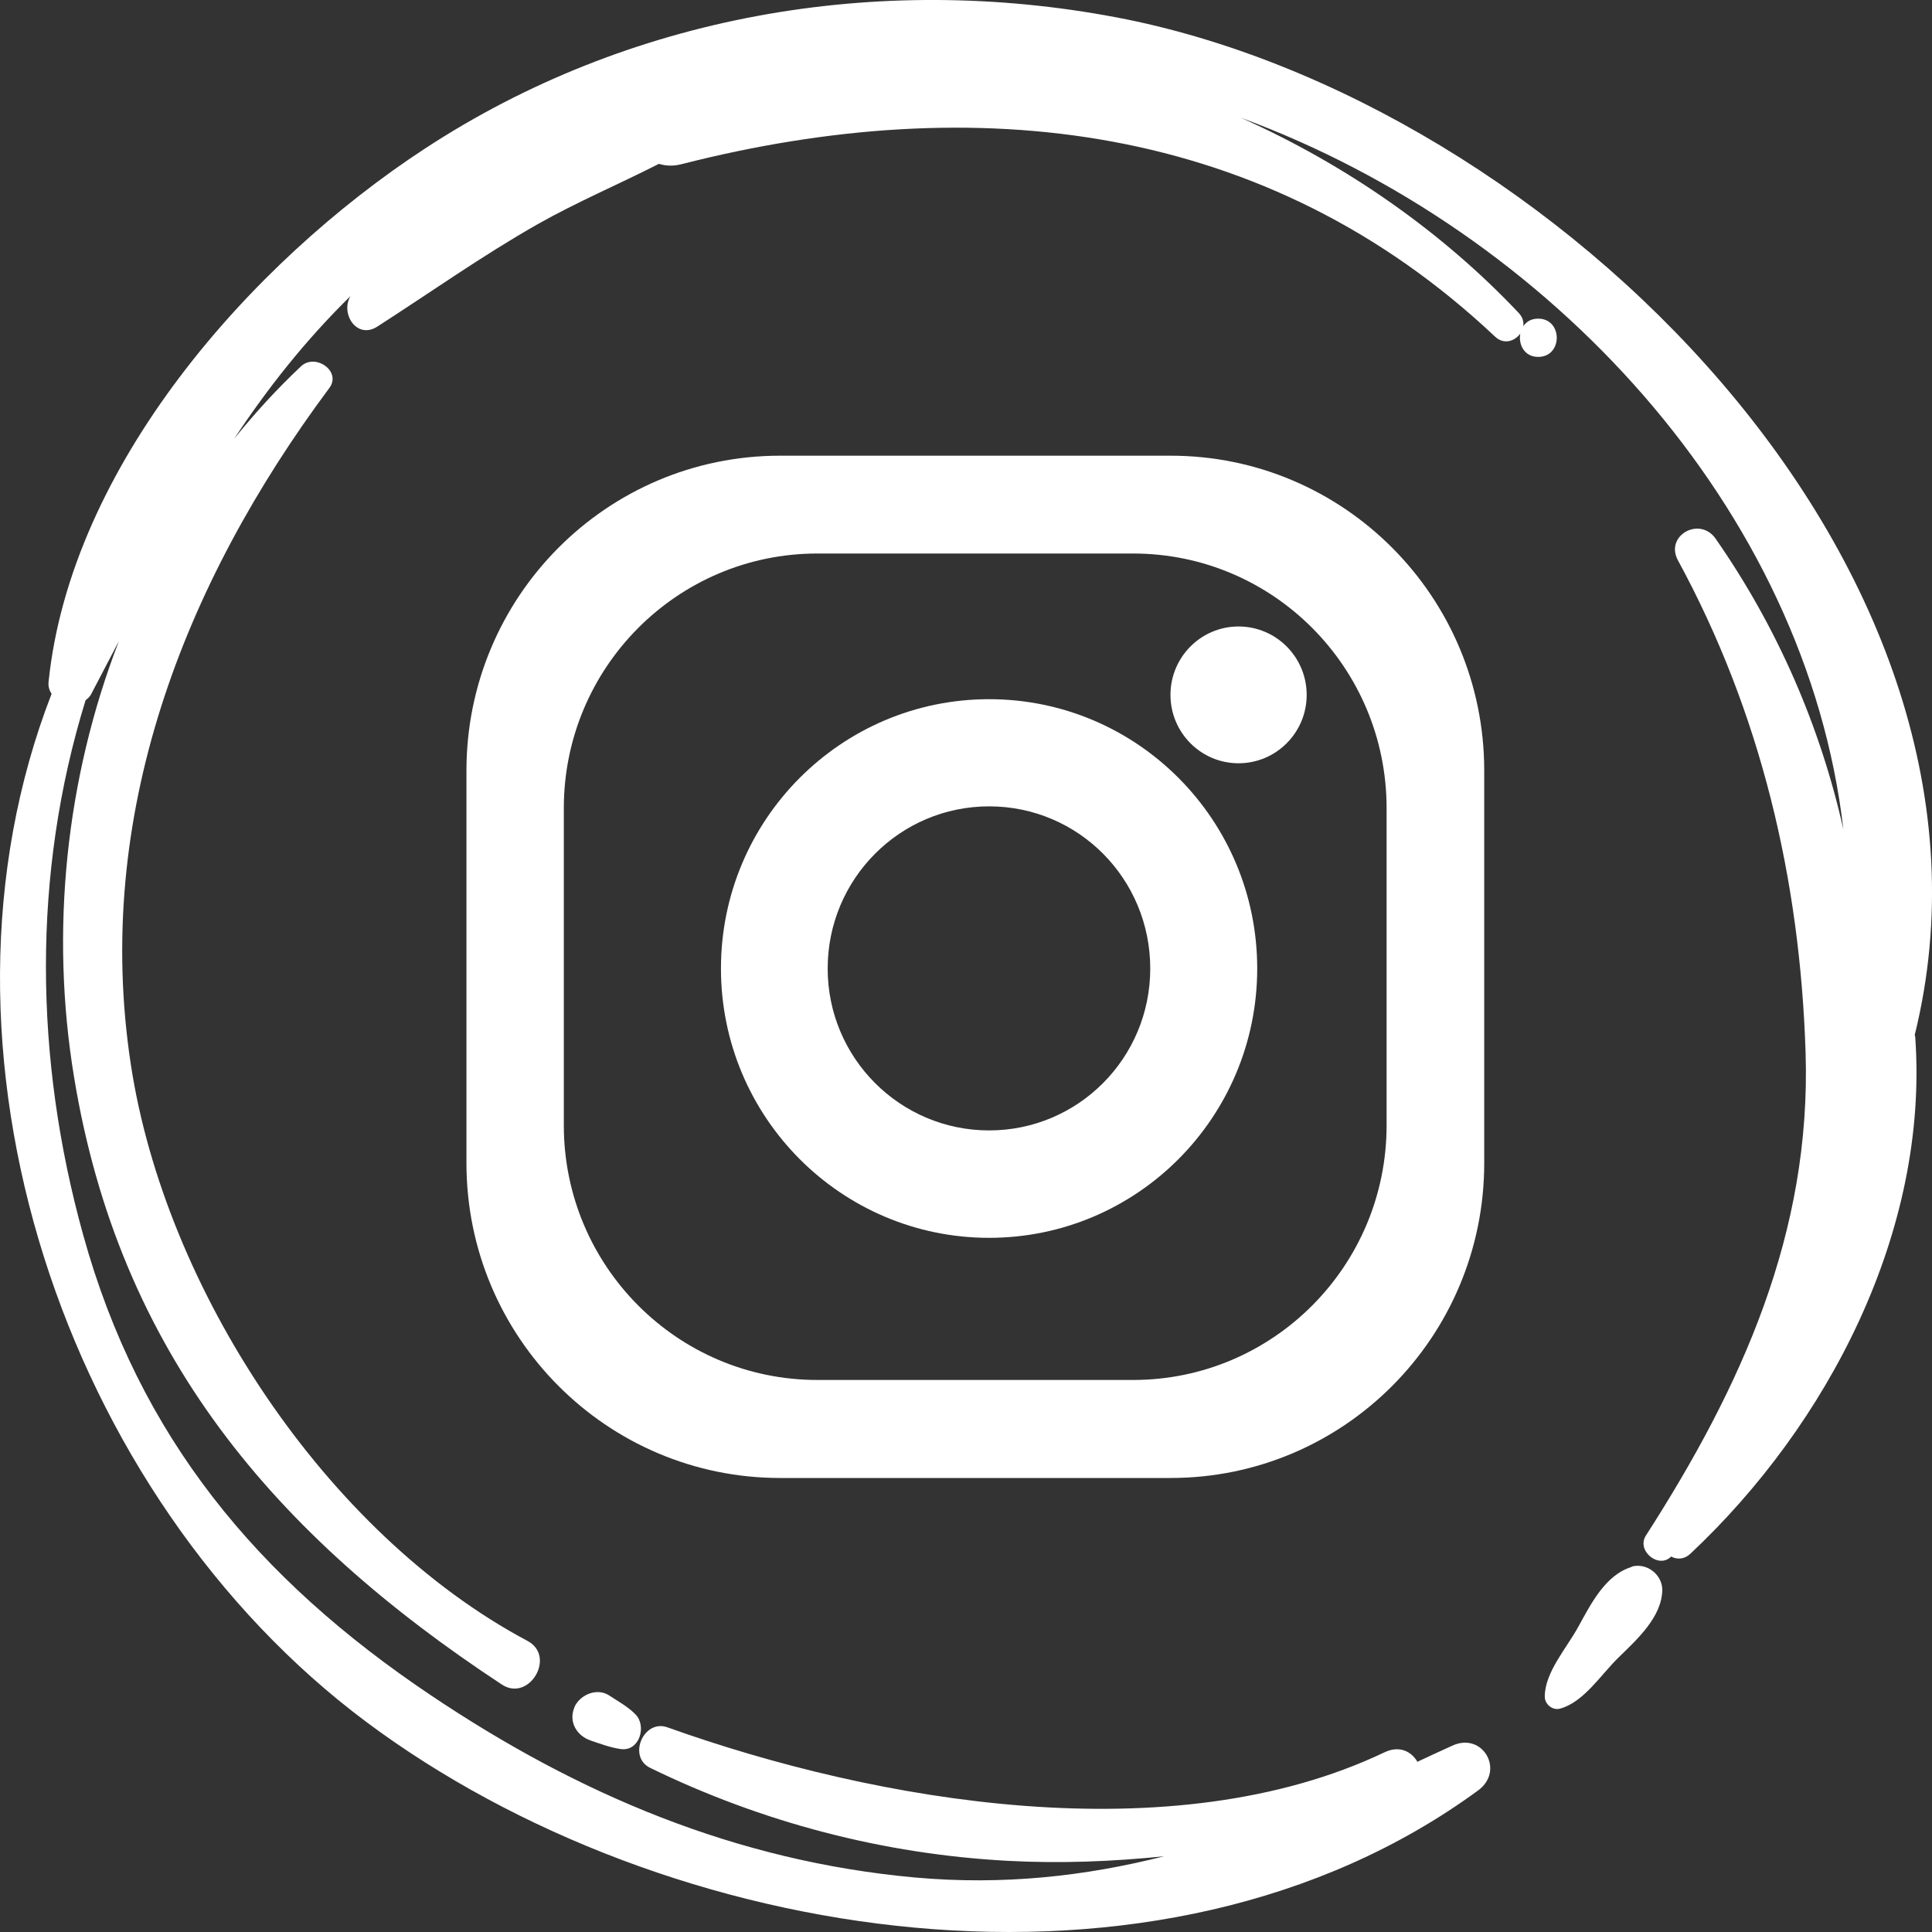 <svg width="30" height="30" viewBox="0 0 30 30" fill="none" xmlns="http://www.w3.org/2000/svg">
<rect x="0" y="0" width="30" height="30" fill="#333333" stroke="none"/>
<path d="M18.178 7.076H12.112C9.421 7.076 7.243 9.267 7.243 11.966V18.06C7.243 20.763 9.425 22.95 12.112 22.95H18.178C20.869 22.95 23.047 20.759 23.047 18.06V11.966C23.047 9.264 20.865 7.076 18.178 7.076ZM21.531 17.474C21.531 19.657 19.769 21.428 17.595 21.428H12.691C10.518 21.428 8.755 19.657 8.755 17.474V12.549C8.755 10.365 10.518 8.595 12.691 8.595H17.595C19.769 8.595 21.531 10.365 21.531 12.549V17.474Z" fill="white"/>
<path d="M15.359 10.857C13.06 10.857 11.195 12.73 11.195 15.039C11.195 17.348 13.06 19.221 15.359 19.221C17.658 19.221 19.522 17.348 19.522 15.039C19.522 12.73 17.658 10.857 15.359 10.857ZM15.359 17.553C13.976 17.553 12.852 16.428 12.852 15.039C12.852 13.65 13.972 12.521 15.359 12.521C16.745 12.521 17.861 13.646 17.861 15.039C17.861 16.431 16.741 17.553 15.359 17.553Z" fill="white"/>
<path d="M19.232 9.728C18.648 9.728 18.175 10.204 18.175 10.79C18.175 11.376 18.648 11.852 19.232 11.852C19.816 11.852 20.29 11.376 20.29 10.79C20.29 10.204 19.816 9.728 19.232 9.728Z" fill="white"/>
<path d="M25.338 24.331C24.927 24.453 24.7 24.913 24.504 25.267C24.328 25.59 23.987 25.968 23.987 26.345C23.987 26.467 24.112 26.566 24.23 26.53C24.594 26.428 24.864 25.999 25.127 25.743C25.416 25.46 25.804 25.114 25.812 24.689C25.812 24.449 25.569 24.26 25.334 24.327L25.338 24.331Z" fill="white"/>
<path d="M29.733 16.066C31.511 8.851 24.089 1.553 17.337 0.27C13.624 -0.434 9.762 0.235 6.597 2.308C3.879 4.086 1.098 7.245 0.754 10.589C0.746 10.664 0.769 10.723 0.801 10.774C-1.342 16.294 0.993 23.233 5.689 26.739C10.345 30.213 18.002 31.428 22.953 27.801C23.372 27.494 23.023 26.884 22.546 27.109C22.366 27.191 22.185 27.274 22.009 27.357C21.919 27.199 21.731 27.097 21.496 27.211C18.198 28.781 13.62 27.986 10.361 26.821C9.993 26.692 9.742 27.278 10.095 27.451C11.83 28.297 13.718 28.792 15.652 28.895C16.459 28.938 17.27 28.907 18.077 28.824C16.847 29.135 15.578 29.276 14.211 29.154C11.434 28.902 8.982 27.864 6.687 26.322C3.997 24.516 2.16 22.317 1.29 19.17C0.534 16.443 0.495 13.572 1.329 10.873C1.365 10.845 1.4 10.814 1.42 10.77C1.564 10.495 1.705 10.224 1.846 9.956C1.02 12.092 0.777 14.461 1.149 16.719C1.85 21.003 4.255 23.831 7.792 26.157C8.215 26.436 8.642 25.72 8.191 25.48C5.05 23.808 2.559 20.004 2.031 16.526C1.447 12.686 2.837 9.083 5.113 6.026C5.309 5.766 4.897 5.479 4.674 5.688C4.302 6.038 3.957 6.415 3.636 6.813C4.157 6.026 4.741 5.286 5.442 4.598C5.281 4.869 5.54 5.278 5.861 5.07C6.687 4.539 7.486 3.972 8.344 3.484C8.955 3.138 9.605 2.863 10.232 2.544C10.334 2.576 10.451 2.584 10.588 2.548C15.139 1.388 19.671 1.887 23.215 5.227C23.352 5.357 23.521 5.298 23.607 5.18C23.576 5.345 23.666 5.542 23.885 5.542C24.269 5.542 24.269 4.948 23.885 4.948C23.775 4.948 23.701 4.995 23.654 5.066C23.662 4.999 23.646 4.928 23.584 4.861C22.401 3.606 20.909 2.56 19.267 1.828C24.061 3.591 28.048 7.902 28.624 12.879C28.268 11.29 27.606 9.751 26.639 8.363C26.392 8.013 25.847 8.316 26.055 8.701C27.343 11.069 27.951 13.658 28.037 16.341C28.127 19.142 27.042 21.534 25.558 23.843C25.405 24.079 25.757 24.367 25.949 24.17C26.039 24.217 26.149 24.217 26.243 24.131C28.385 22.124 29.952 19.119 29.74 16.109C29.74 16.093 29.733 16.078 29.729 16.062L29.733 16.066Z" fill="white"/>
<path d="M8.92 26.511C8.826 26.731 8.951 26.951 9.17 27.026C9.331 27.081 9.476 27.136 9.644 27.16C9.934 27.195 10.044 26.798 9.868 26.621C9.754 26.503 9.601 26.42 9.464 26.33C9.272 26.2 9.002 26.314 8.916 26.515L8.92 26.511Z" fill="white"/>
</svg>
